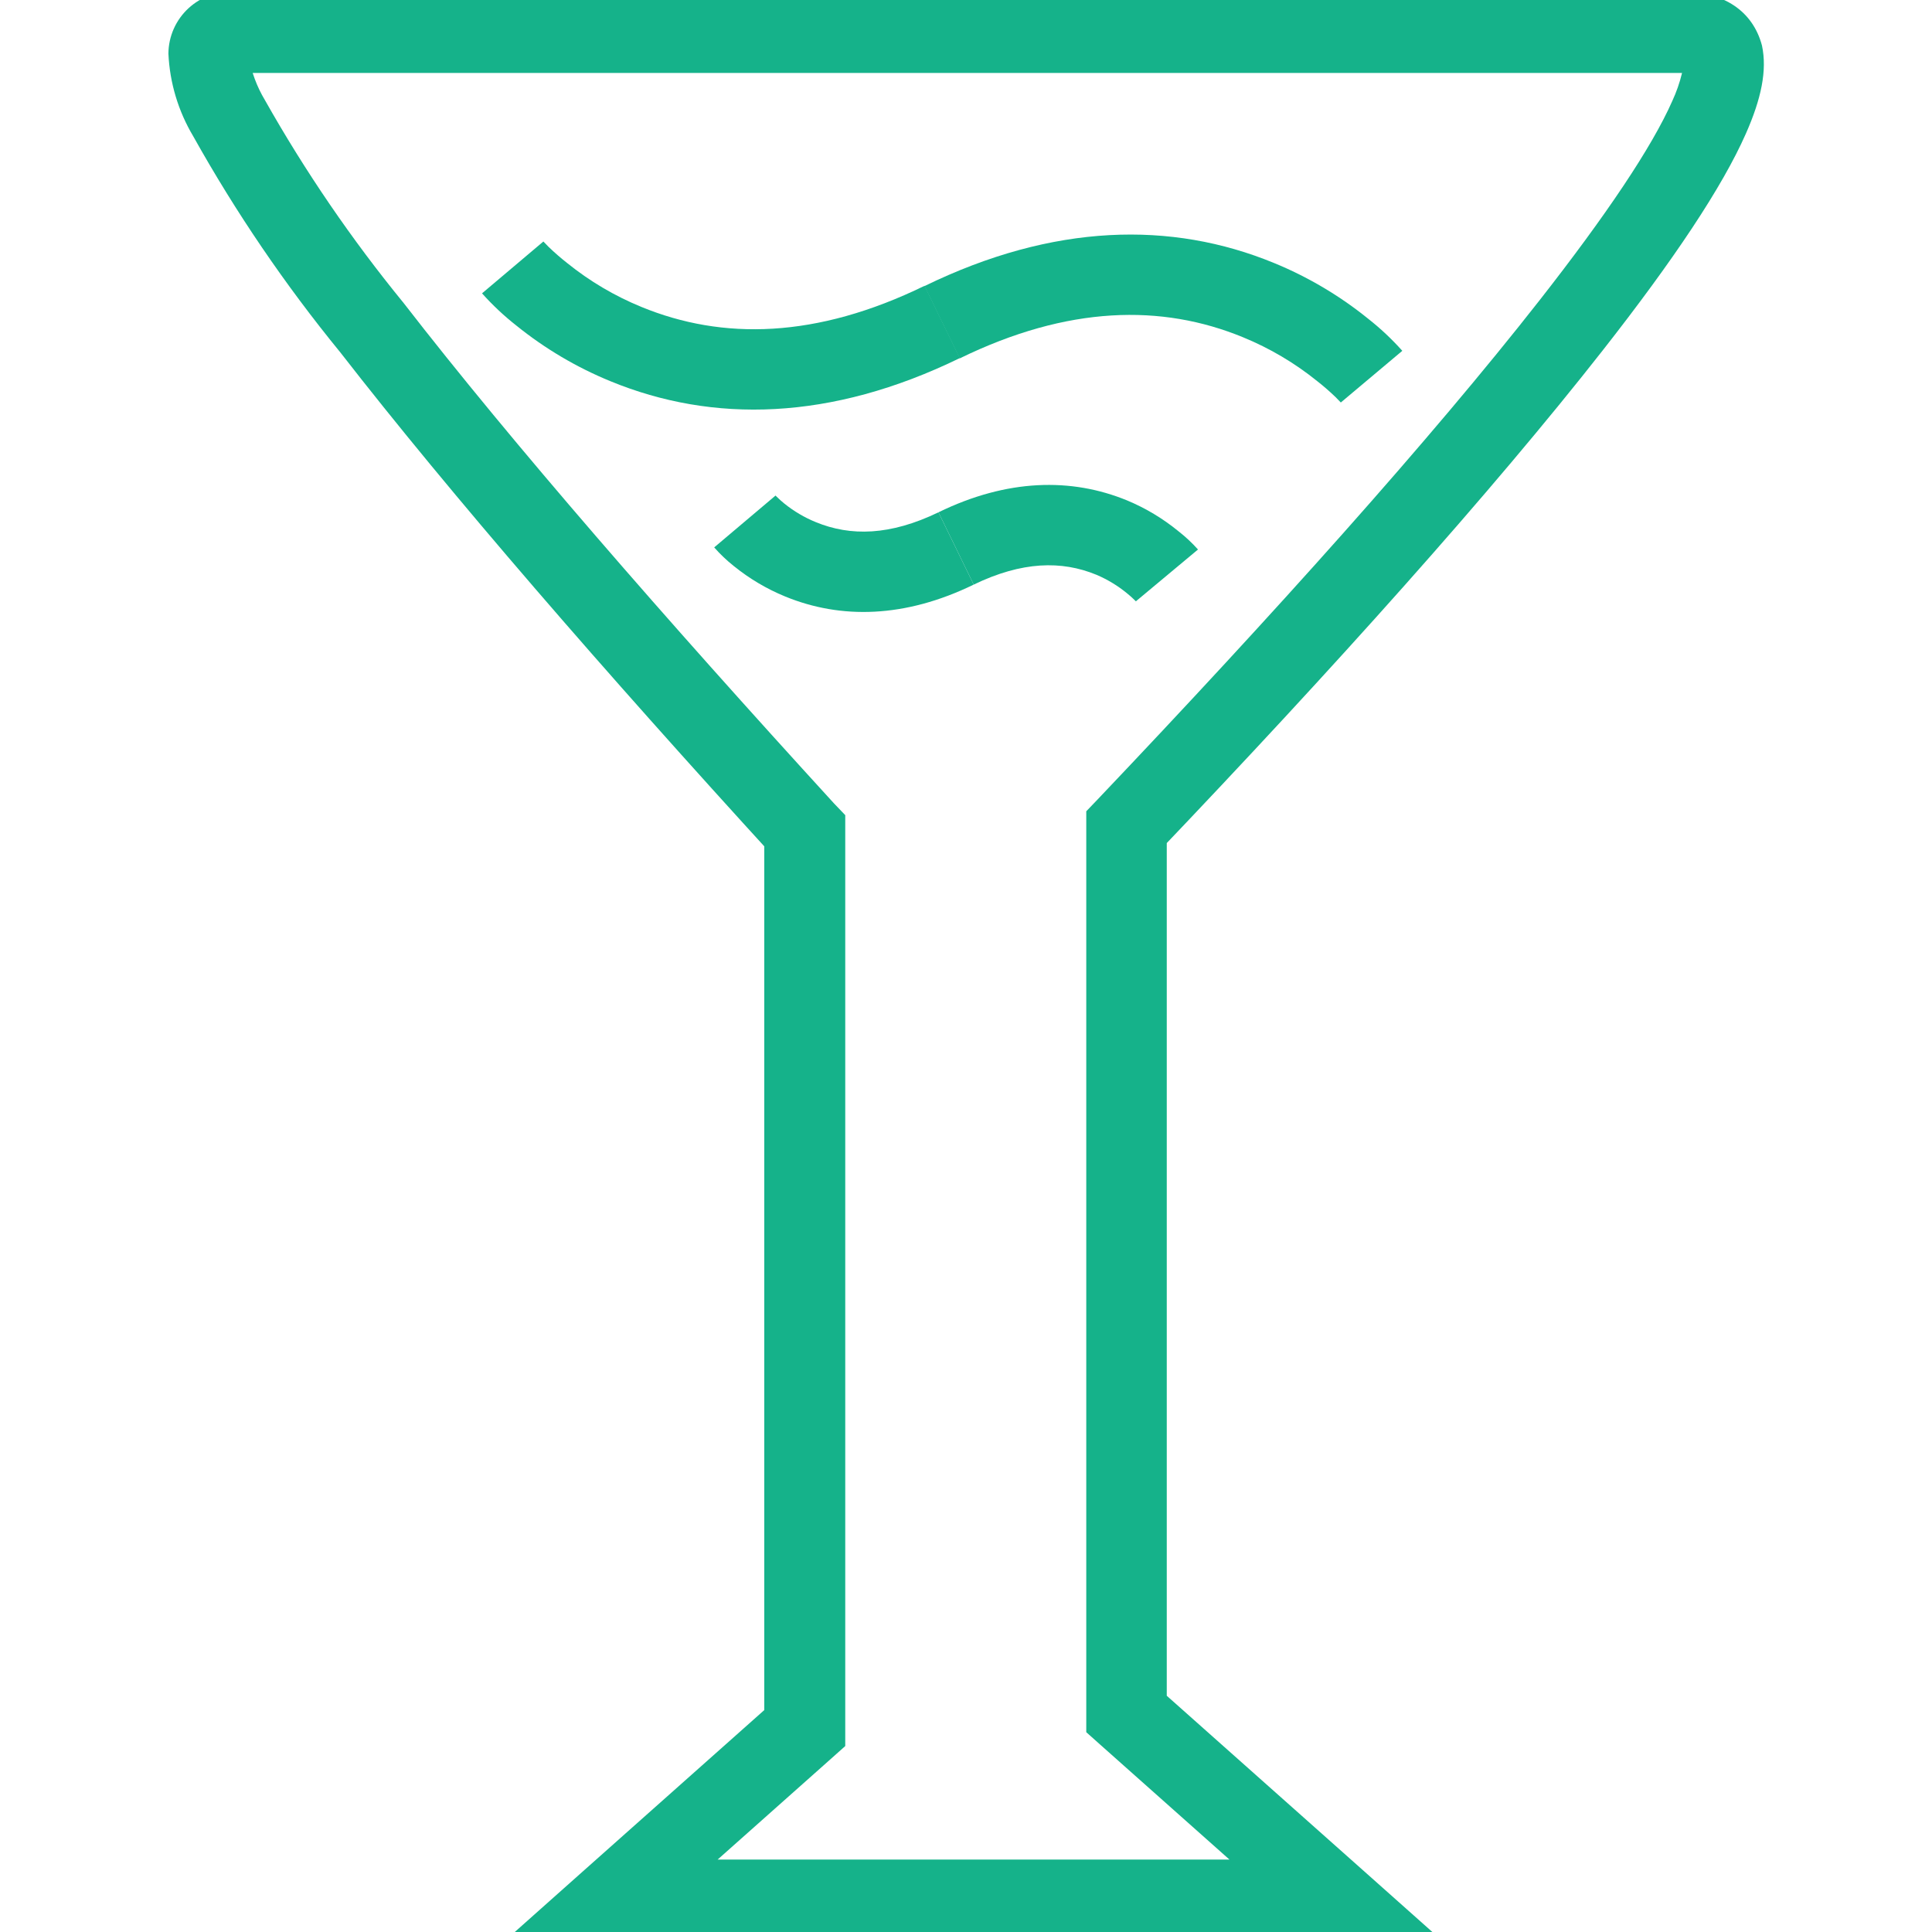 <svg id="Layer_1" data-name="Layer 1" xmlns="http://www.w3.org/2000/svg" xmlns:xlink="http://www.w3.org/1999/xlink" viewBox="0 0 120 120"><defs><clipPath id="clip-path"><path d="M48.12,53.28L47.47,51.6v55.74l0.84-1.87-12,10.67-4.91,4.37H89.54l-4.91-4.37-13-11.56,0.84,1.87V51.37L71.77,53.1C82.85,41.49,92.65,30.56,99.55,21.76c4.4-5.61,7.42-10.13,8.89-13.46,0.95-2.15,1.33-3.92,1-5.47C108.86,0.64,107-.5,104.62-0.5h-90a3.87,3.87,0,0,0-4.16,3.83A11,11,0,0,0,12,8.46a92.51,92.51,0,0,0,9.14,13.43C28,30.72,37.51,41.67,48.12,53.28Zm3.69-3.37c-10.53-11.52-20-22.39-26.74-31.09A88.92,88.92,0,0,1,16.45,6.21a7.9,7.9,0,0,1-1-2.68,1.31,1.31,0,0,1-.84,1h90c0.25,0,.33,0,0.28,0A0.88,0.88,0,0,1,104.53,4a1.93,1.93,0,0,1-.06.55,9.28,9.28,0,0,1-.6,1.72c-1.26,2.86-4.1,7.09-8.26,12.4-6.77,8.64-16.48,19.46-27.45,31l-0.69.72v57.2l0.84,0.75,13,11.56L83,115.5H38l1.66,4.37,12-10.67,0.84-.75V50.63Z" style="fill:none"/></clipPath><clipPath id="clip-path-2"><rect x="-0.38" width="120" height="120" style="fill:none"/></clipPath><clipPath id="clip-path-3"><path d="M87.1,21.79a16.57,16.57,0,0,0-2.13-2,23.42,23.42,0,0,0-5.85-3.46c-6.35-2.61-13.68-2.47-21.7,1.44l2.19,4.49c6.72-3.28,12.55-3.39,17.6-1.31a18.46,18.46,0,0,1,4.6,2.72,15,15,0,0,1,1.15,1L83.28,25Z" style="fill:none"/></clipPath><clipPath id="clip-path-5"><path d="M29.94,18.22a16.58,16.58,0,0,0,2.13,2,23.42,23.42,0,0,0,5.85,3.46c6.35,2.61,13.68,2.47,21.7-1.44l-2.19-4.49c-6.72,3.28-12.55,3.39-17.6,1.31a18.46,18.46,0,0,1-4.6-2.72,15,15,0,0,1-1.15-1L33.75,15Z" style="fill:none"/></clipPath><clipPath id="clip-path-7"><path d="M74.41,34.13A9.36,9.36,0,0,0,73.2,33,12.78,12.78,0,0,0,70,31.08c-3.46-1.42-7.44-1.34-11.71.74l2.19,4.49c3-1.45,5.46-1.5,7.62-.61A7.81,7.81,0,0,1,70,36.85a6.11,6.11,0,0,1,.47.42l0.08,0.08Z" style="fill:none"/></clipPath><clipPath id="clip-path-9"><path d="M44.36,34a9.36,9.36,0,0,0,1.22,1.16,12.78,12.78,0,0,0,3.19,1.89c3.46,1.42,7.44,1.34,11.71-.74l-2.19-4.49c-3,1.45-5.46,1.5-7.62.61a7.81,7.81,0,0,1-1.95-1.15,6.11,6.11,0,0,1-.47-0.42l-0.08-.08Z" style="fill:none"/></clipPath></defs><title>icon--martini</title><g style="clip-path:url(#clip-path)"><g style="clip-path:url(#clip-path-2)"><rect x="5.46" y="-5.5" width="109.07" height="131" style="fill:#15b28a"/></g></g><g style="clip-path:url(#clip-path-3)"><g style="clip-path:url(#clip-path-2)"><rect x="55.08" y="6.4" width="34.9" height="27.87" transform="translate(-1.57 33.85) rotate(-26)" style="fill:#15b28a"/></g></g><g style="clip-path:url(#clip-path-5)"><g style="clip-path:url(#clip-path-2)"><rect x="27.05" y="5.75" width="34.9" height="27.87" transform="translate(-4.12 21.5) rotate(-26)" style="fill:#15b28a"/></g></g><g style="clip-path:url(#clip-path-7)"><g style="clip-path:url(#clip-path-2)"><rect x="54.88" y="23.34" width="23.48" height="20.37" transform="translate(-7.95 32.6) rotate(-26)" style="fill:#15b28a"/></g></g><g style="clip-path:url(#clip-path-9)"><g style="clip-path:url(#clip-path-2)"><rect x="40.41" y="24.42" width="23.48" height="20.37" transform="translate(-9.89 26.36) rotate(-26)" style="fill:#15b28a"/></g></g></svg>